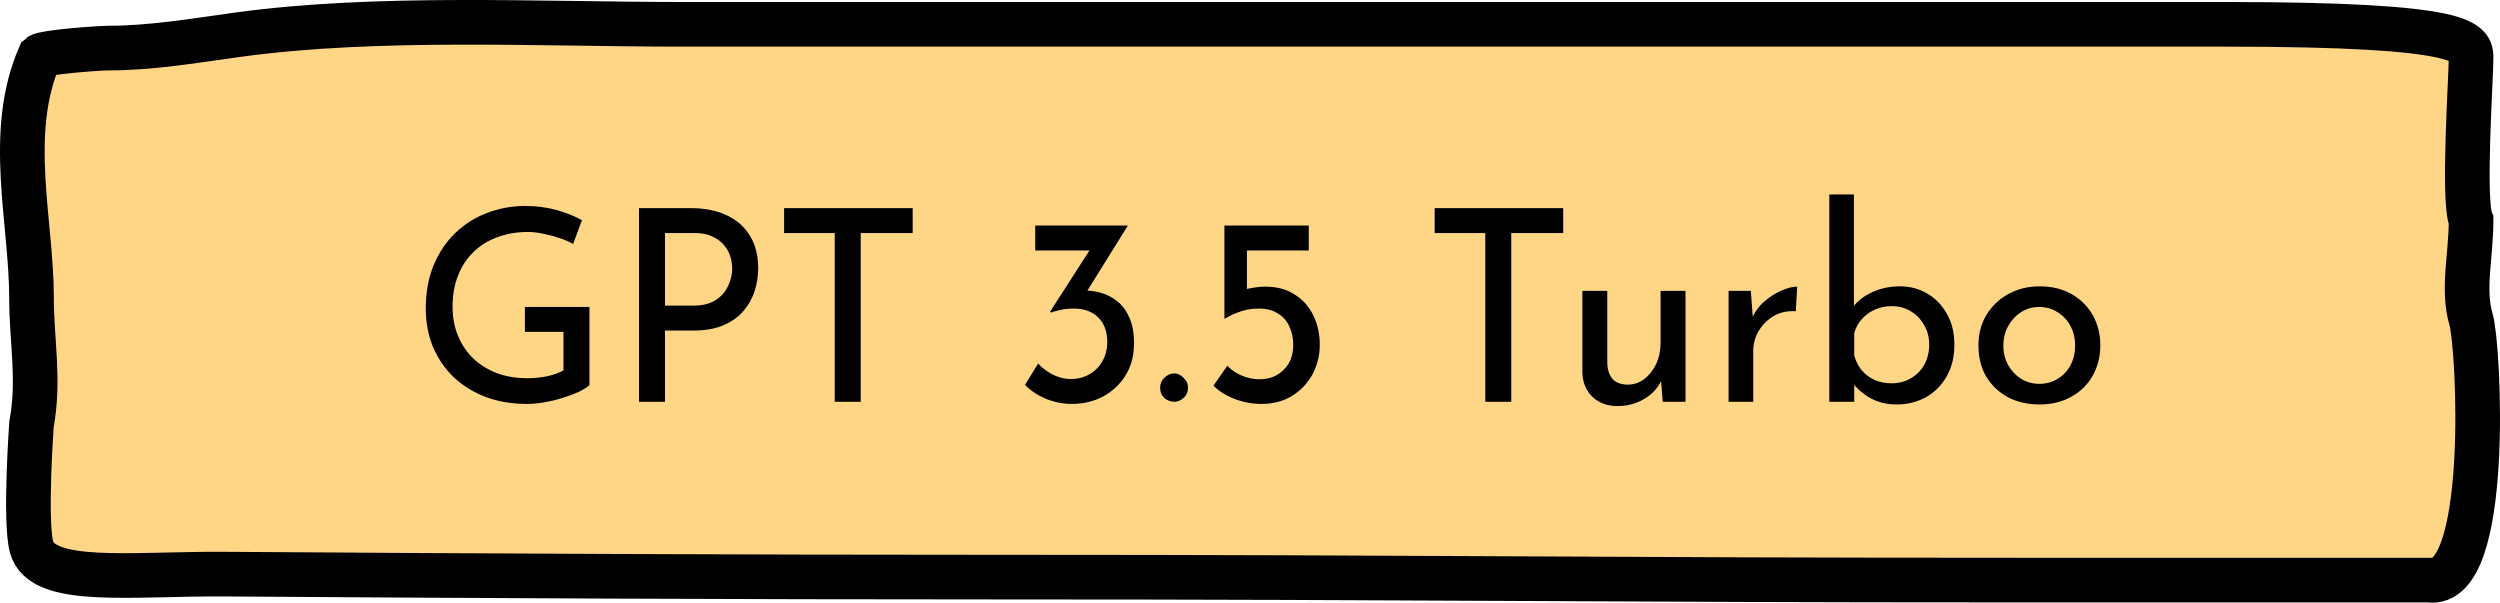 <svg width="112" height="27" viewBox="0 0 112 27" fill="none" xmlns="http://www.w3.org/2000/svg">
<path d="M1.412 13.339C1.412 9.926 0.274 5.946 1.781 2.5C1.958 2.343 4.367 2.154 4.878 2.154C6.808 2.154 8.835 1.805 10.655 1.555C16.905 0.698 24.094 1.089 30.548 1.089H99.671C110.704 1.089 110.704 1.912 110.704 2.614C110.704 3.51 110.325 8.998 110.704 9.876C110.704 11.49 110.304 12.959 110.704 14.314C111.058 15.512 111.617 26.417 108.807 25.988H90.542C70.852 25.988 64.35 25.855 44.664 25.855C33.137 25.855 21.613 25.801 10.086 25.721C5.862 25.692 1.878 26.249 1.412 24.5C1.1 23.328 1.412 19 1.412 19C1.781 17 1.412 15.292 1.412 13.339Z" fill="#FFD686" stroke="black" stroke-width="2" stroke-linecap="round"/>
<path d="M26.407 17.256C26.287 17.36 26.119 17.464 25.903 17.568C25.687 17.664 25.447 17.752 25.183 17.832C24.927 17.912 24.659 17.976 24.379 18.024C24.107 18.072 23.851 18.096 23.611 18.096C22.915 18.096 22.287 17.988 21.727 17.772C21.175 17.556 20.699 17.256 20.299 16.872C19.907 16.488 19.603 16.036 19.387 15.516C19.179 14.996 19.075 14.432 19.075 13.824C19.075 13.104 19.191 12.46 19.423 11.892C19.663 11.316 19.987 10.832 20.395 10.44C20.811 10.04 21.287 9.74 21.823 9.54C22.359 9.332 22.927 9.228 23.527 9.228C24.031 9.228 24.499 9.288 24.931 9.408C25.363 9.528 25.743 9.68 26.071 9.864L25.675 10.932C25.515 10.836 25.315 10.748 25.075 10.668C24.843 10.588 24.603 10.524 24.355 10.476C24.107 10.42 23.875 10.392 23.659 10.392C23.147 10.392 22.683 10.472 22.267 10.632C21.851 10.784 21.495 11.008 21.199 11.304C20.903 11.592 20.675 11.944 20.515 12.36C20.355 12.768 20.275 13.228 20.275 13.74C20.275 14.212 20.355 14.644 20.515 15.036C20.675 15.428 20.903 15.768 21.199 16.056C21.495 16.336 21.847 16.556 22.255 16.716C22.671 16.868 23.127 16.944 23.623 16.944C23.919 16.944 24.211 16.916 24.499 16.86C24.787 16.796 25.035 16.708 25.243 16.596V14.868H23.515V13.752H26.407V17.256ZM30.943 9.324C31.575 9.324 32.115 9.432 32.563 9.648C33.011 9.856 33.355 10.16 33.595 10.56C33.843 10.96 33.967 11.444 33.967 12.012C33.967 12.356 33.915 12.696 33.811 13.032C33.707 13.36 33.539 13.66 33.307 13.932C33.083 14.196 32.787 14.408 32.419 14.568C32.051 14.728 31.603 14.808 31.075 14.808H29.791V18H28.627V9.324H30.943ZM31.063 13.692C31.407 13.692 31.691 13.636 31.915 13.524C32.139 13.412 32.315 13.272 32.443 13.104C32.571 12.928 32.663 12.744 32.719 12.552C32.775 12.36 32.803 12.188 32.803 12.036C32.803 11.86 32.775 11.68 32.719 11.496C32.663 11.304 32.567 11.132 32.431 10.98C32.303 10.82 32.131 10.692 31.915 10.596C31.707 10.492 31.447 10.44 31.135 10.44H29.791V13.692H31.063ZM35.128 9.324H40.888V10.44H38.56V18H37.396V10.44H35.128V9.324ZM50.529 10.104L48.417 13.5L47.721 13.176C47.825 13.12 47.941 13.08 48.069 13.056C48.197 13.032 48.325 13.02 48.453 13.02C48.749 13.004 49.037 13.036 49.317 13.116C49.597 13.196 49.849 13.328 50.073 13.512C50.297 13.696 50.473 13.94 50.601 14.244C50.737 14.548 50.805 14.924 50.805 15.372C50.805 15.932 50.677 16.416 50.421 16.824C50.165 17.232 49.825 17.548 49.401 17.772C48.985 17.988 48.521 18.096 48.009 18.096C47.625 18.096 47.241 18.02 46.857 17.868C46.481 17.708 46.169 17.5 45.921 17.244L46.509 16.284C46.661 16.46 46.869 16.62 47.133 16.764C47.405 16.908 47.685 16.98 47.973 16.98C48.277 16.98 48.549 16.912 48.789 16.776C49.037 16.64 49.233 16.448 49.377 16.2C49.529 15.944 49.605 15.648 49.605 15.312C49.605 14.848 49.469 14.484 49.197 14.22C48.933 13.956 48.569 13.824 48.105 13.824C47.873 13.824 47.677 13.844 47.517 13.884C47.357 13.916 47.213 13.956 47.085 14.004L47.049 13.956L48.909 11.064L49.269 11.22H46.377V10.104H50.529ZM51.974 17.364C51.974 17.188 52.038 17.04 52.166 16.92C52.302 16.792 52.45 16.728 52.61 16.728C52.754 16.728 52.89 16.792 53.018 16.92C53.154 17.04 53.222 17.188 53.222 17.364C53.222 17.556 53.154 17.712 53.018 17.832C52.89 17.944 52.754 18 52.61 18C52.45 18 52.302 17.944 52.166 17.832C52.038 17.712 51.974 17.556 51.974 17.364ZM56.522 18.096C56.098 18.096 55.69 18.02 55.298 17.868C54.914 17.716 54.602 17.52 54.362 17.28L54.986 16.38C55.146 16.564 55.358 16.712 55.622 16.824C55.894 16.936 56.162 16.992 56.426 16.992C56.722 16.992 56.982 16.928 57.206 16.8C57.438 16.664 57.618 16.484 57.746 16.26C57.874 16.028 57.938 15.764 57.938 15.468C57.938 15.148 57.878 14.864 57.758 14.616C57.646 14.368 57.474 14.176 57.242 14.04C57.018 13.896 56.734 13.824 56.39 13.824C56.11 13.824 55.85 13.864 55.61 13.944C55.37 14.016 55.122 14.128 54.866 14.28H54.854V10.104H58.634V11.22H55.862V13.236L55.706 12.996C55.842 12.948 55.994 12.912 56.162 12.888C56.338 12.856 56.506 12.84 56.666 12.84C57.202 12.84 57.65 12.96 58.01 13.2C58.378 13.432 58.654 13.744 58.838 14.136C59.03 14.528 59.126 14.96 59.126 15.432C59.126 15.928 59.014 16.38 58.79 16.788C58.566 17.188 58.258 17.508 57.866 17.748C57.474 17.98 57.026 18.096 56.522 18.096ZM64.272 9.324H70.032V10.44H67.704V18H66.54V10.44H64.272V9.324ZM72.462 18.192C72.014 18.192 71.642 18.056 71.346 17.784C71.058 17.504 70.906 17.144 70.89 16.704V13.032H72.006V16.308C72.022 16.58 72.098 16.8 72.234 16.968C72.378 17.136 72.602 17.224 72.906 17.232C73.186 17.232 73.434 17.152 73.65 16.992C73.874 16.824 74.054 16.6 74.19 16.32C74.326 16.032 74.394 15.708 74.394 15.348V13.032H75.51V18H74.49L74.394 16.776L74.454 16.992C74.358 17.224 74.21 17.432 74.01 17.616C73.818 17.792 73.59 17.932 73.326 18.036C73.062 18.14 72.774 18.192 72.462 18.192ZM78.437 13.032L78.545 14.472L78.485 14.28C78.613 13.976 78.797 13.72 79.037 13.512C79.285 13.296 79.541 13.132 79.805 13.02C80.077 12.9 80.313 12.84 80.513 12.84L80.453 13.944C80.077 13.92 79.745 13.992 79.457 14.16C79.177 14.328 78.953 14.552 78.785 14.832C78.625 15.112 78.545 15.412 78.545 15.732V18H77.441V13.032H78.437ZM84.977 18.12C84.52 18.12 84.117 18.02 83.764 17.82C83.421 17.62 83.144 17.368 82.936 17.064L83.069 16.716V18H81.953V8.712H83.056V14.172L83.02 13.752C83.221 13.48 83.504 13.26 83.873 13.092C84.249 12.916 84.665 12.828 85.121 12.828C85.569 12.828 85.977 12.936 86.344 13.152C86.713 13.368 87.004 13.672 87.221 14.064C87.445 14.448 87.556 14.908 87.556 15.444C87.556 16.004 87.436 16.484 87.197 16.884C86.965 17.284 86.653 17.592 86.26 17.808C85.868 18.016 85.441 18.12 84.977 18.12ZM84.749 17.172C85.069 17.172 85.356 17.096 85.612 16.944C85.868 16.792 86.069 16.588 86.213 16.332C86.356 16.068 86.428 15.768 86.428 15.432C86.428 15.112 86.353 14.824 86.201 14.568C86.056 14.304 85.856 14.096 85.6 13.944C85.353 13.792 85.069 13.716 84.749 13.716C84.477 13.716 84.225 13.768 83.993 13.872C83.76 13.976 83.564 14.12 83.404 14.304C83.245 14.48 83.132 14.688 83.069 14.928V15.924C83.132 16.164 83.24 16.38 83.392 16.572C83.544 16.756 83.737 16.904 83.969 17.016C84.201 17.12 84.46 17.172 84.749 17.172ZM88.634 15.468C88.634 14.972 88.75 14.524 88.982 14.124C89.222 13.724 89.55 13.408 89.966 13.176C90.382 12.944 90.854 12.828 91.382 12.828C91.926 12.828 92.402 12.944 92.81 13.176C93.218 13.408 93.534 13.724 93.758 14.124C93.982 14.524 94.094 14.972 94.094 15.468C94.094 15.964 93.982 16.416 93.758 16.824C93.534 17.224 93.214 17.54 92.798 17.772C92.39 18.004 91.914 18.12 91.37 18.12C90.842 18.12 90.37 18.012 89.954 17.796C89.546 17.572 89.222 17.264 88.982 16.872C88.75 16.472 88.634 16.004 88.634 15.468ZM89.75 15.48C89.75 15.8 89.822 16.092 89.966 16.356C90.11 16.612 90.302 16.816 90.542 16.968C90.79 17.12 91.062 17.196 91.358 17.196C91.67 17.196 91.946 17.12 92.186 16.968C92.434 16.816 92.626 16.612 92.762 16.356C92.898 16.092 92.966 15.8 92.966 15.48C92.966 15.16 92.898 14.872 92.762 14.616C92.626 14.352 92.434 14.144 92.186 13.992C91.946 13.832 91.67 13.752 91.358 13.752C91.054 13.752 90.778 13.832 90.53 13.992C90.29 14.152 90.098 14.364 89.954 14.628C89.818 14.884 89.75 15.168 89.75 15.48Z" fill="black"/>
</svg>
